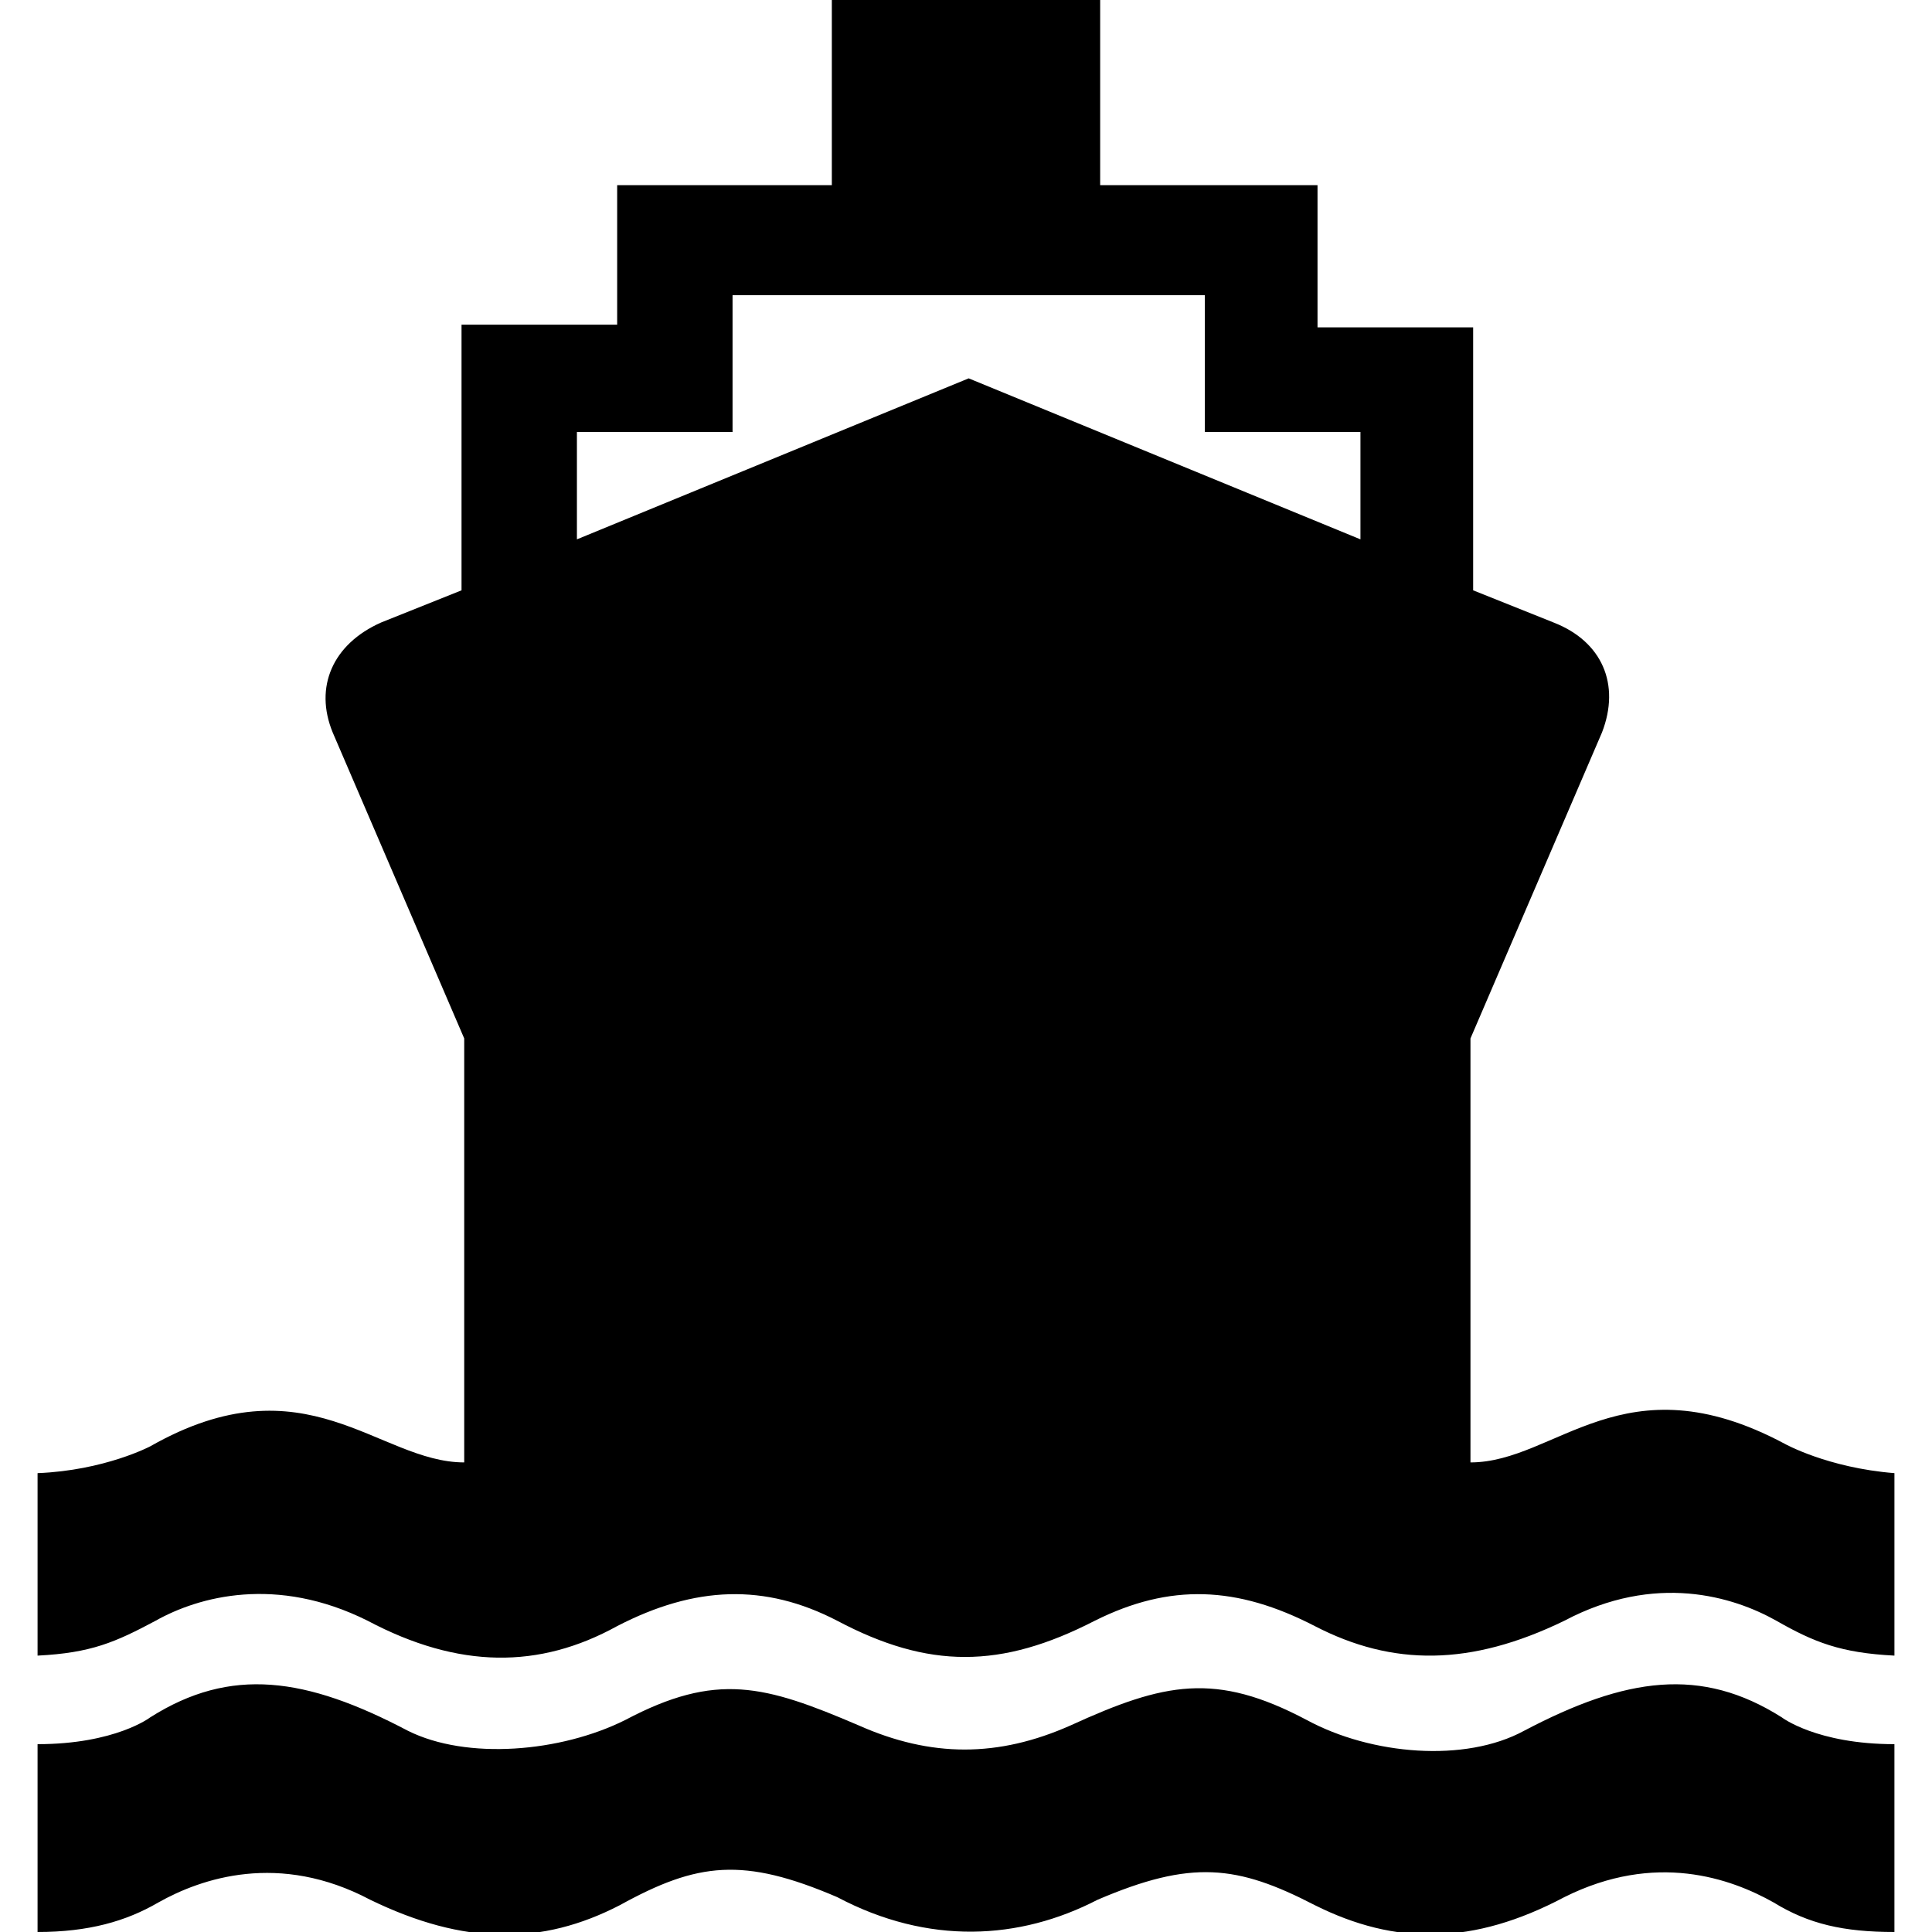 <?xml version="1.0" encoding="utf-8"?>
<!-- Generator: Adobe Illustrator 18.1.1, SVG Export Plug-In . SVG Version: 6.00 Build 0)  -->
<svg version="1.1" id="レイヤー_1" xmlns="http://www.w3.org/2000/svg" xmlns:xlink="http://www.w3.org/1999/xlink" x="0px"
	 y="0px" viewBox="0 0 72 72" enable-background="new 0 0 72 72" xml:space="preserve">
<path d="M66.5,53.8c-6-3.2-8.5,0.7-11.7,0.7V38.7l4.9-11.4c0.7-1.8,0-3.4-1.8-4.1l-3-1.2v-9.8h-5.8V6.9h-8.1V0h-5h-5v6.9H23v5.2
	h-5.8V22l-3,1.2c-1.8,0.8-2.5,2.4-1.8,4.1l4.9,11.4v15.8c-3.2,0-5.9-3.9-11.7-0.6h0c0,0-1.7,0.9-4.2,1v6.8c2-0.1,2.9-0.5,4.4-1.3
	c1.6-0.9,4.5-1.7,7.9,0c3.4,1.8,6.4,1.8,9.3,0.2c2.9-1.5,5.5-1.6,8.2-0.2c3.4,1.8,6.1,1.8,9.6,0c2.8-1.4,5.3-1.3,8.2,0.2
	c2.9,1.5,5.8,1.5,9.3-0.2c3.4-1.8,6.3-0.9,7.9,0c1.4,0.8,2.4,1.2,4.4,1.3v-6.8C68.1,54.7,66.5,53.8,66.5,53.8z M50.7,20.1l-14.6-6
	l-14.6,6v-4h5.8v-5.1h8.8h8.8v5.1h5.8V20.1z M31.2,70.7c-3.5-1.5-5.2-1.3-8.1,0.3c-2.9,1.5-5.8,1.5-9.3-0.2C10.4,69,7.5,70,5.9,70.9
	c-1.2,0.7-2.6,1.1-4.5,1.1v-7c2.9,0,4.2-1,4.2-1c3-1.9,5.8-1.5,9.6,0.5c2.2,1.1,5.7,0.8,8.1-0.4c3.4-1.8,5.2-1.3,8.7,0.2
	c2.7,1.2,5.2,1.2,7.9,0c3.5-1.6,5.4-2,8.8-0.2c2.4,1.3,5.9,1.6,8.1,0.4c3.8-2,6.6-2.4,9.6-0.5c0,0,1.3,1,4.2,1v7
	c-1.9,0-3.2-0.3-4.5-1.1c-1.6-0.9-4.4-1.9-7.8-0.2C54.9,72.5,52,72.5,49,71c-2.9-1.5-4.6-1.7-8.1-0.2C38,72.3,34.6,72.5,31.2,70.7z"
	/>
</svg>
